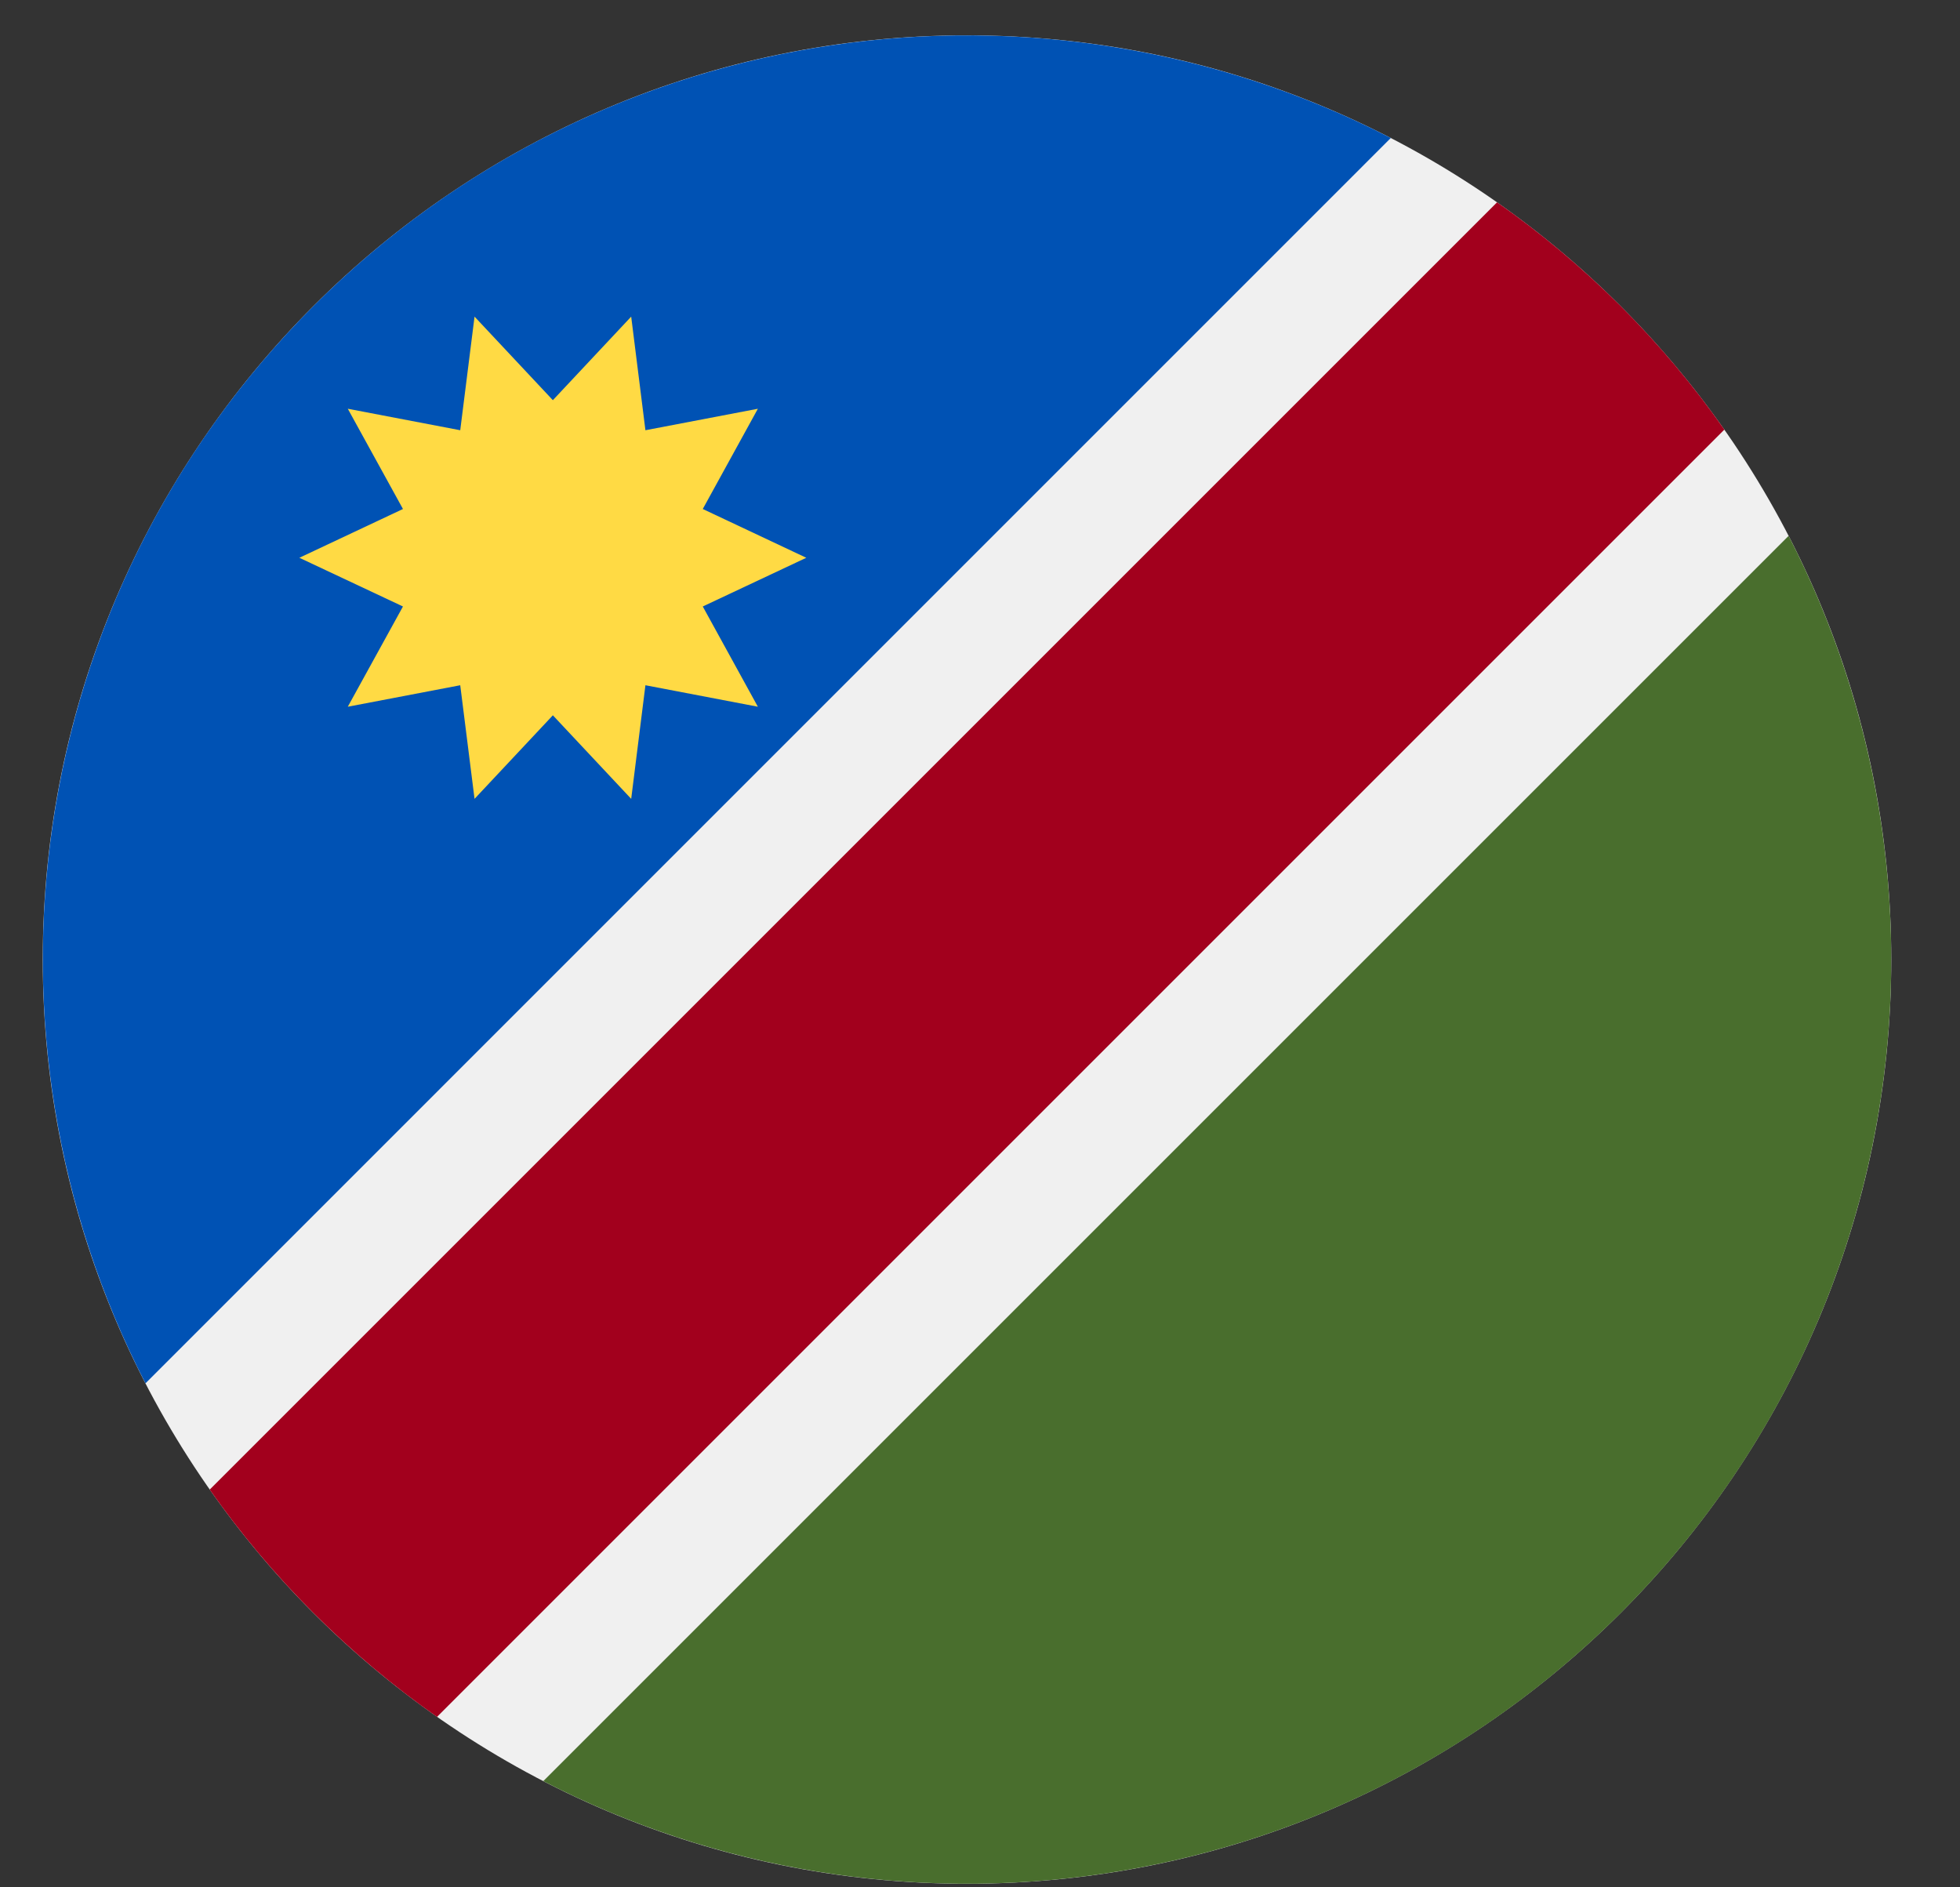 <svg width="27" height="26" viewBox="0 0 27 26" fill="none" xmlns="http://www.w3.org/2000/svg">
<rect x="0" y="0" width="27" height="26" fill="#333333" stroke="none"/>
<g clip-path="url(#clip0_548_5370)">
<path d="M13.321 25.951C20.353 25.951 26.053 20.251 26.053 13.219C26.053 6.187 20.353 0.487 13.321 0.487C6.29 0.487 0.589 6.187 0.589 13.219C0.589 20.251 6.29 25.951 13.321 25.951Z" fill="#F0F0F0"/>
<path d="M4.319 22.222C4.853 22.756 5.423 23.233 6.02 23.652L23.754 5.918C23.335 5.32 22.859 4.75 22.325 4.216C21.79 3.682 21.221 3.206 20.623 2.787L2.889 20.521C3.308 21.118 3.784 21.688 4.319 22.222V22.222Z" fill="#A2001D"/>
<path d="M4.318 4.216C0.302 8.233 -0.469 14.265 2.004 19.057L19.159 1.901C14.368 -0.572 8.335 0.2 4.318 4.216V4.216Z" fill="#0052B4"/>
<path d="M22.325 22.223C26.341 18.206 27.112 12.173 24.639 7.382L7.484 24.537C12.275 27.01 18.308 26.239 22.325 22.223Z" fill="#496E2D"/>
<path d="M11.107 7.684L9.681 8.355L10.44 9.736L8.891 9.44L8.695 11.005L7.616 9.854L6.537 11.005L6.34 9.44L4.791 9.736L5.551 8.355L4.124 7.684L5.551 7.012L4.791 5.631L6.34 5.927L6.537 4.362L7.616 5.513L8.695 4.362L8.891 5.927L10.44 5.631L9.681 7.012L11.107 7.684Z" fill="#FFDA44"/>
</g>
<defs>
<clipPath id="clip0_548_5370">
<rect width="25.464" height="25.464" fill="white" transform="translate(0.589 0.487)"/>
</clipPath>
</defs>
</svg>
